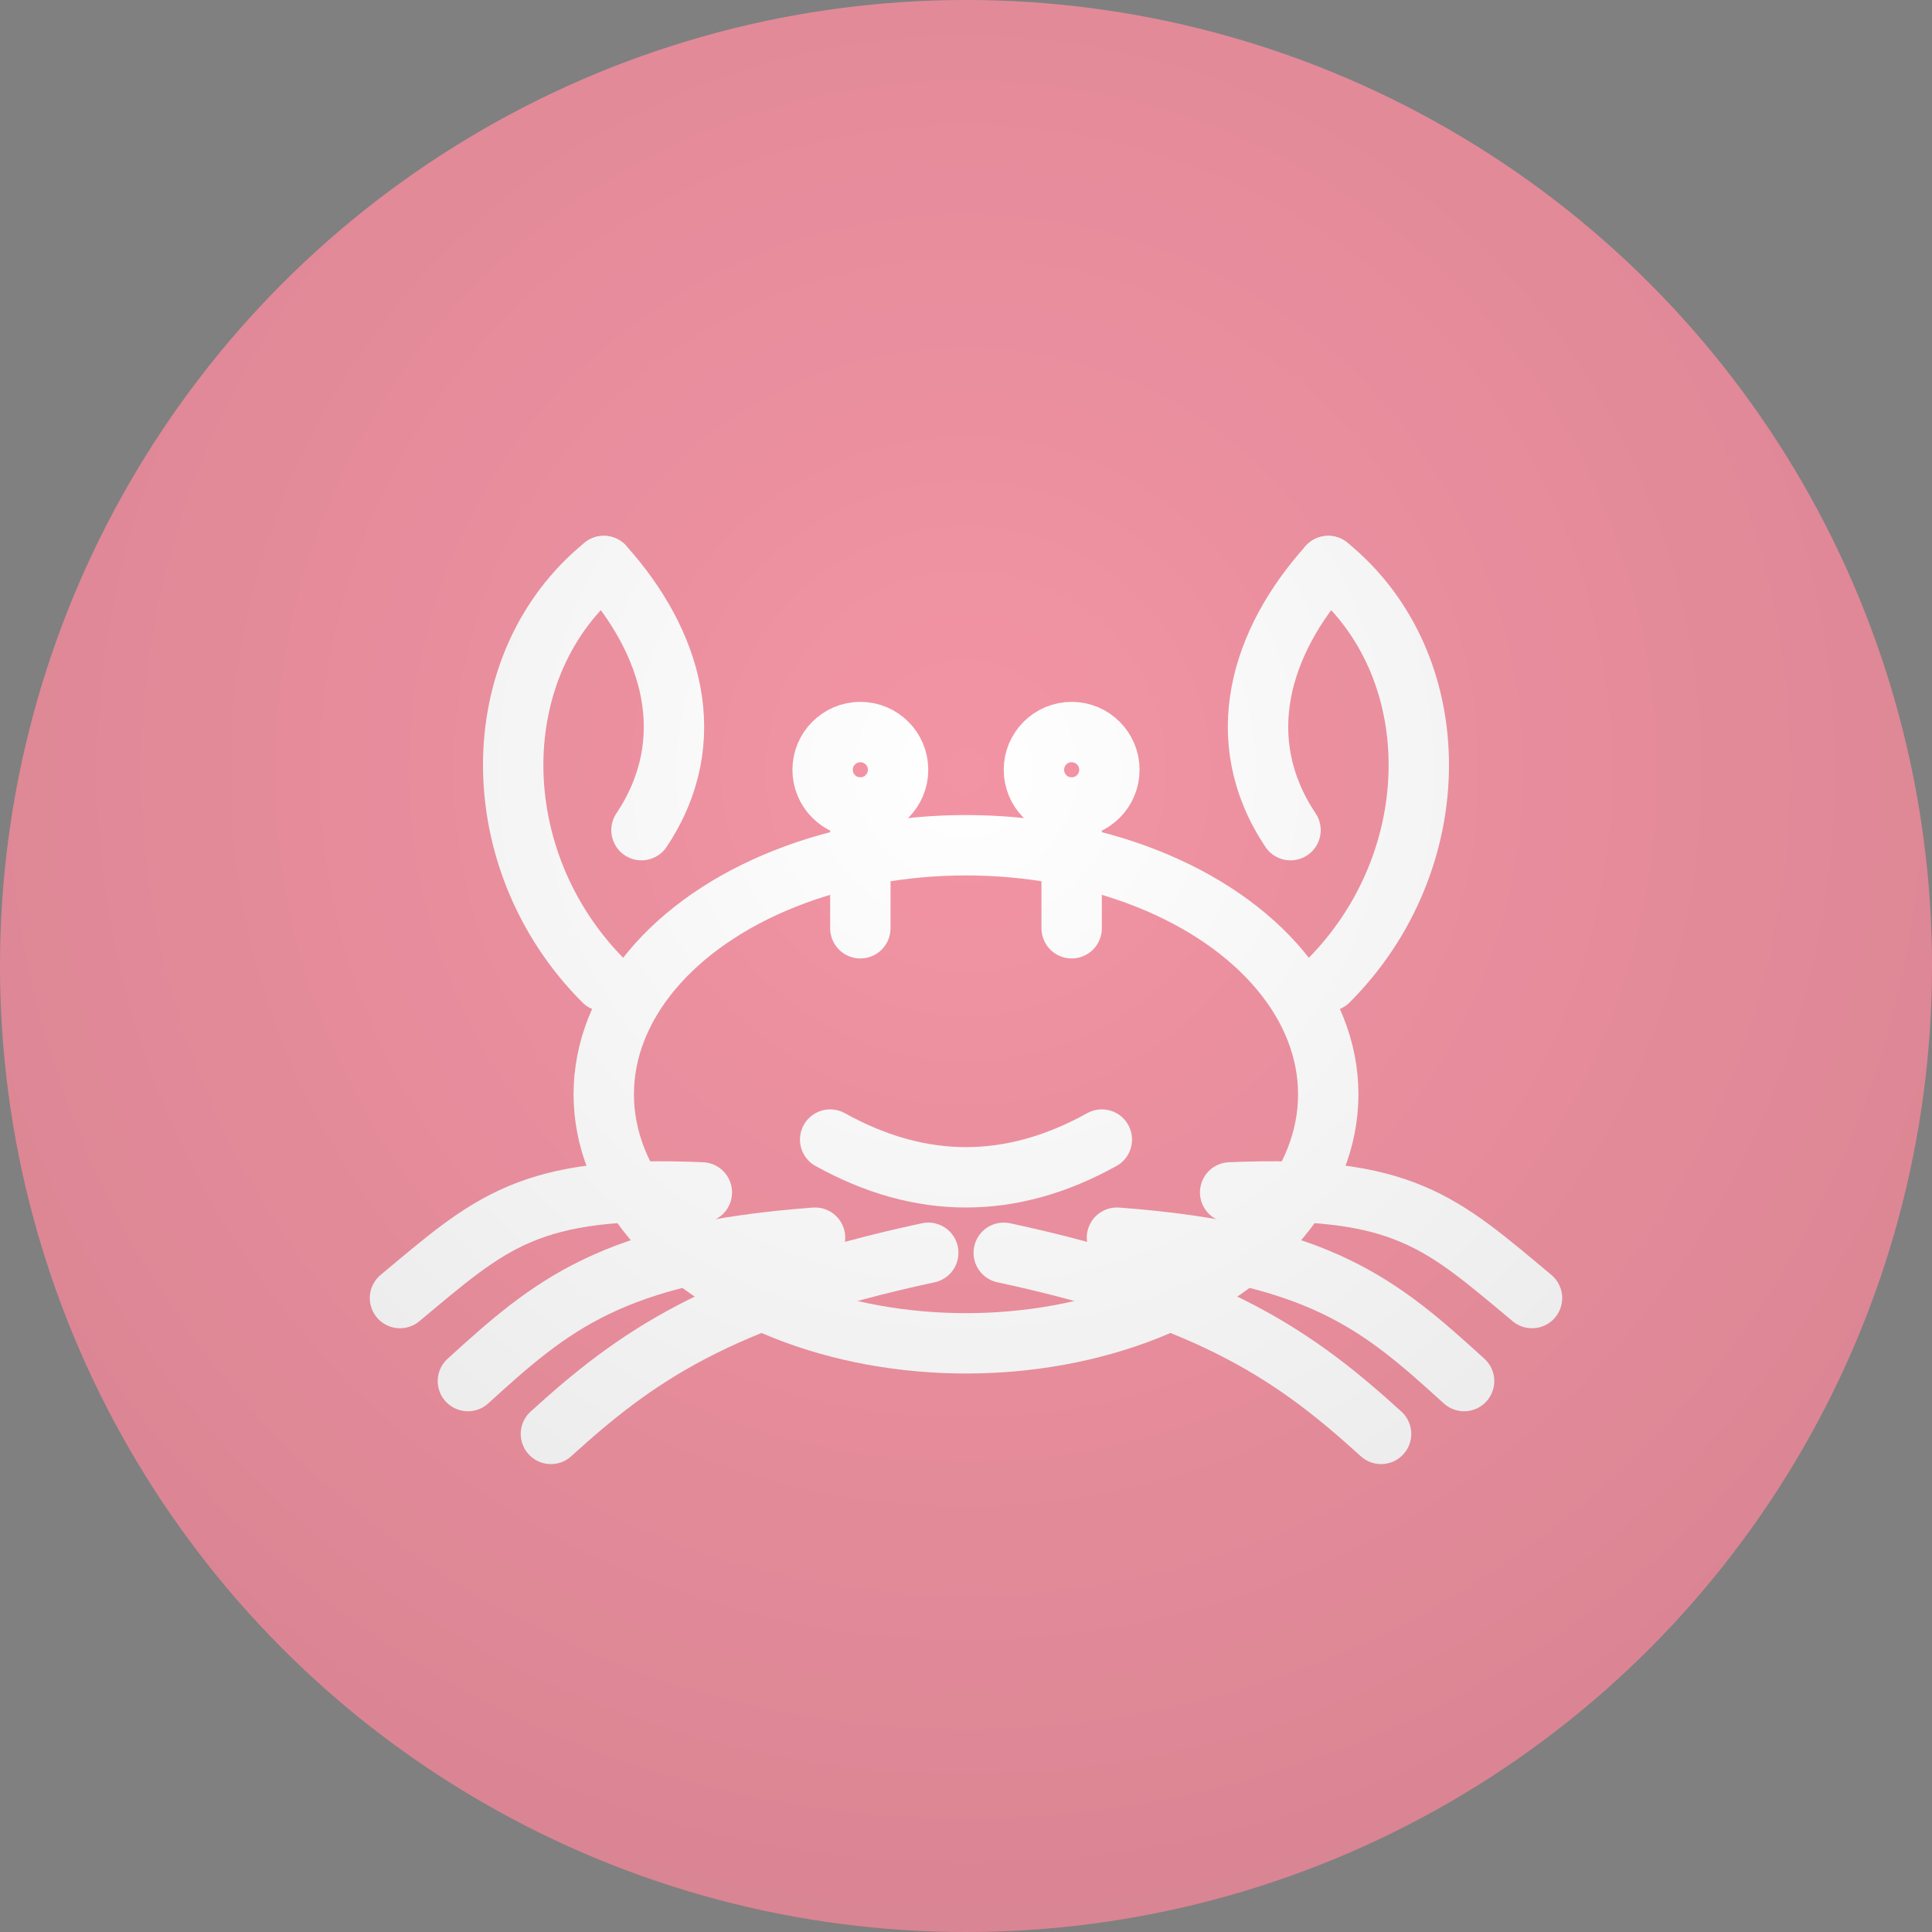 <svg xmlns="http://www.w3.org/2000/svg" width="512" height="512" viewBox="0 0 512 512" role="img" aria-hidden="true">
  <rect x="0" y="0" width="512" height="512" fill="#808080" stroke="none"/>
  <!-- Background -->
  <circle cx="256" cy="256" r="256" fill="#F394A4"/>

  <!-- Crab: white stroke, no fill, claws up, six legs -->
  <g transform="translate(256 260)" stroke="#FFFFFF" stroke-width="16" stroke-linecap="round" stroke-linejoin="round" fill="none">
    <!-- Body -->
    <ellipse cx="0" cy="30" rx="96" ry="66"/>

    <!-- Eyes on stalks -->
    <g>
      <path d="M-28 -14 L-28 -46"/>
      <path d="M 28 -14 L 28 -46"/>
      <circle cx="-28" cy="-56" r="10"/>
      <circle cx="28"  cy="-56" r="10"/>
    </g>

    <!-- Mouth line -->
    <path d="M-36 42 Q 0 62 36 42"/>

    <!-- Claws up -->
    <!-- Left claw -->
    <path d="M-96 0 C -128 -32 -128 -84 -96 -110"/>
    <path d="M-96 -110 C -78 -90 -70 -64 -86 -40"/>
    <!-- Right claw -->
    <path d="M 96 0 C 128 -32 128 -84 96 -110"/>
    <path d="M 96 -110 C 78 -90 70 -64 86 -40"/>

    <!-- Legs (3 per side) -->
    <!-- Left legs -->
    <path d="M-70 56  C -116 54  -126 64 -150 84"/>
    <path d="M-40 68  C -94  72  -110 86 -132 106"/>
    <path d="M-10 72  C -66  84  -88 100 -110 120"/>
    <!-- Right legs -->
    <path d="M 70 56  C 116 54   126 64  150 84"/>
    <path d="M 40 68  C 94  72   110 86  132 106"/>
    <path d="M 10 72  C 66  84    88 100 110 120"/>
  </g>

  <!-- Subtle vignette -->
  <defs>
    <radialGradient id="v" cx="50%" cy="40%" r="70%">
      <stop offset="0%" stop-color="rgba(0,0,0,0)"/>
      <stop offset="100%" stop-color="rgba(0,0,0,0.12)"/>
    </radialGradient>
  </defs>
  <circle cx="256" cy="256" r="256" fill="url(#v)"/>
</svg>

